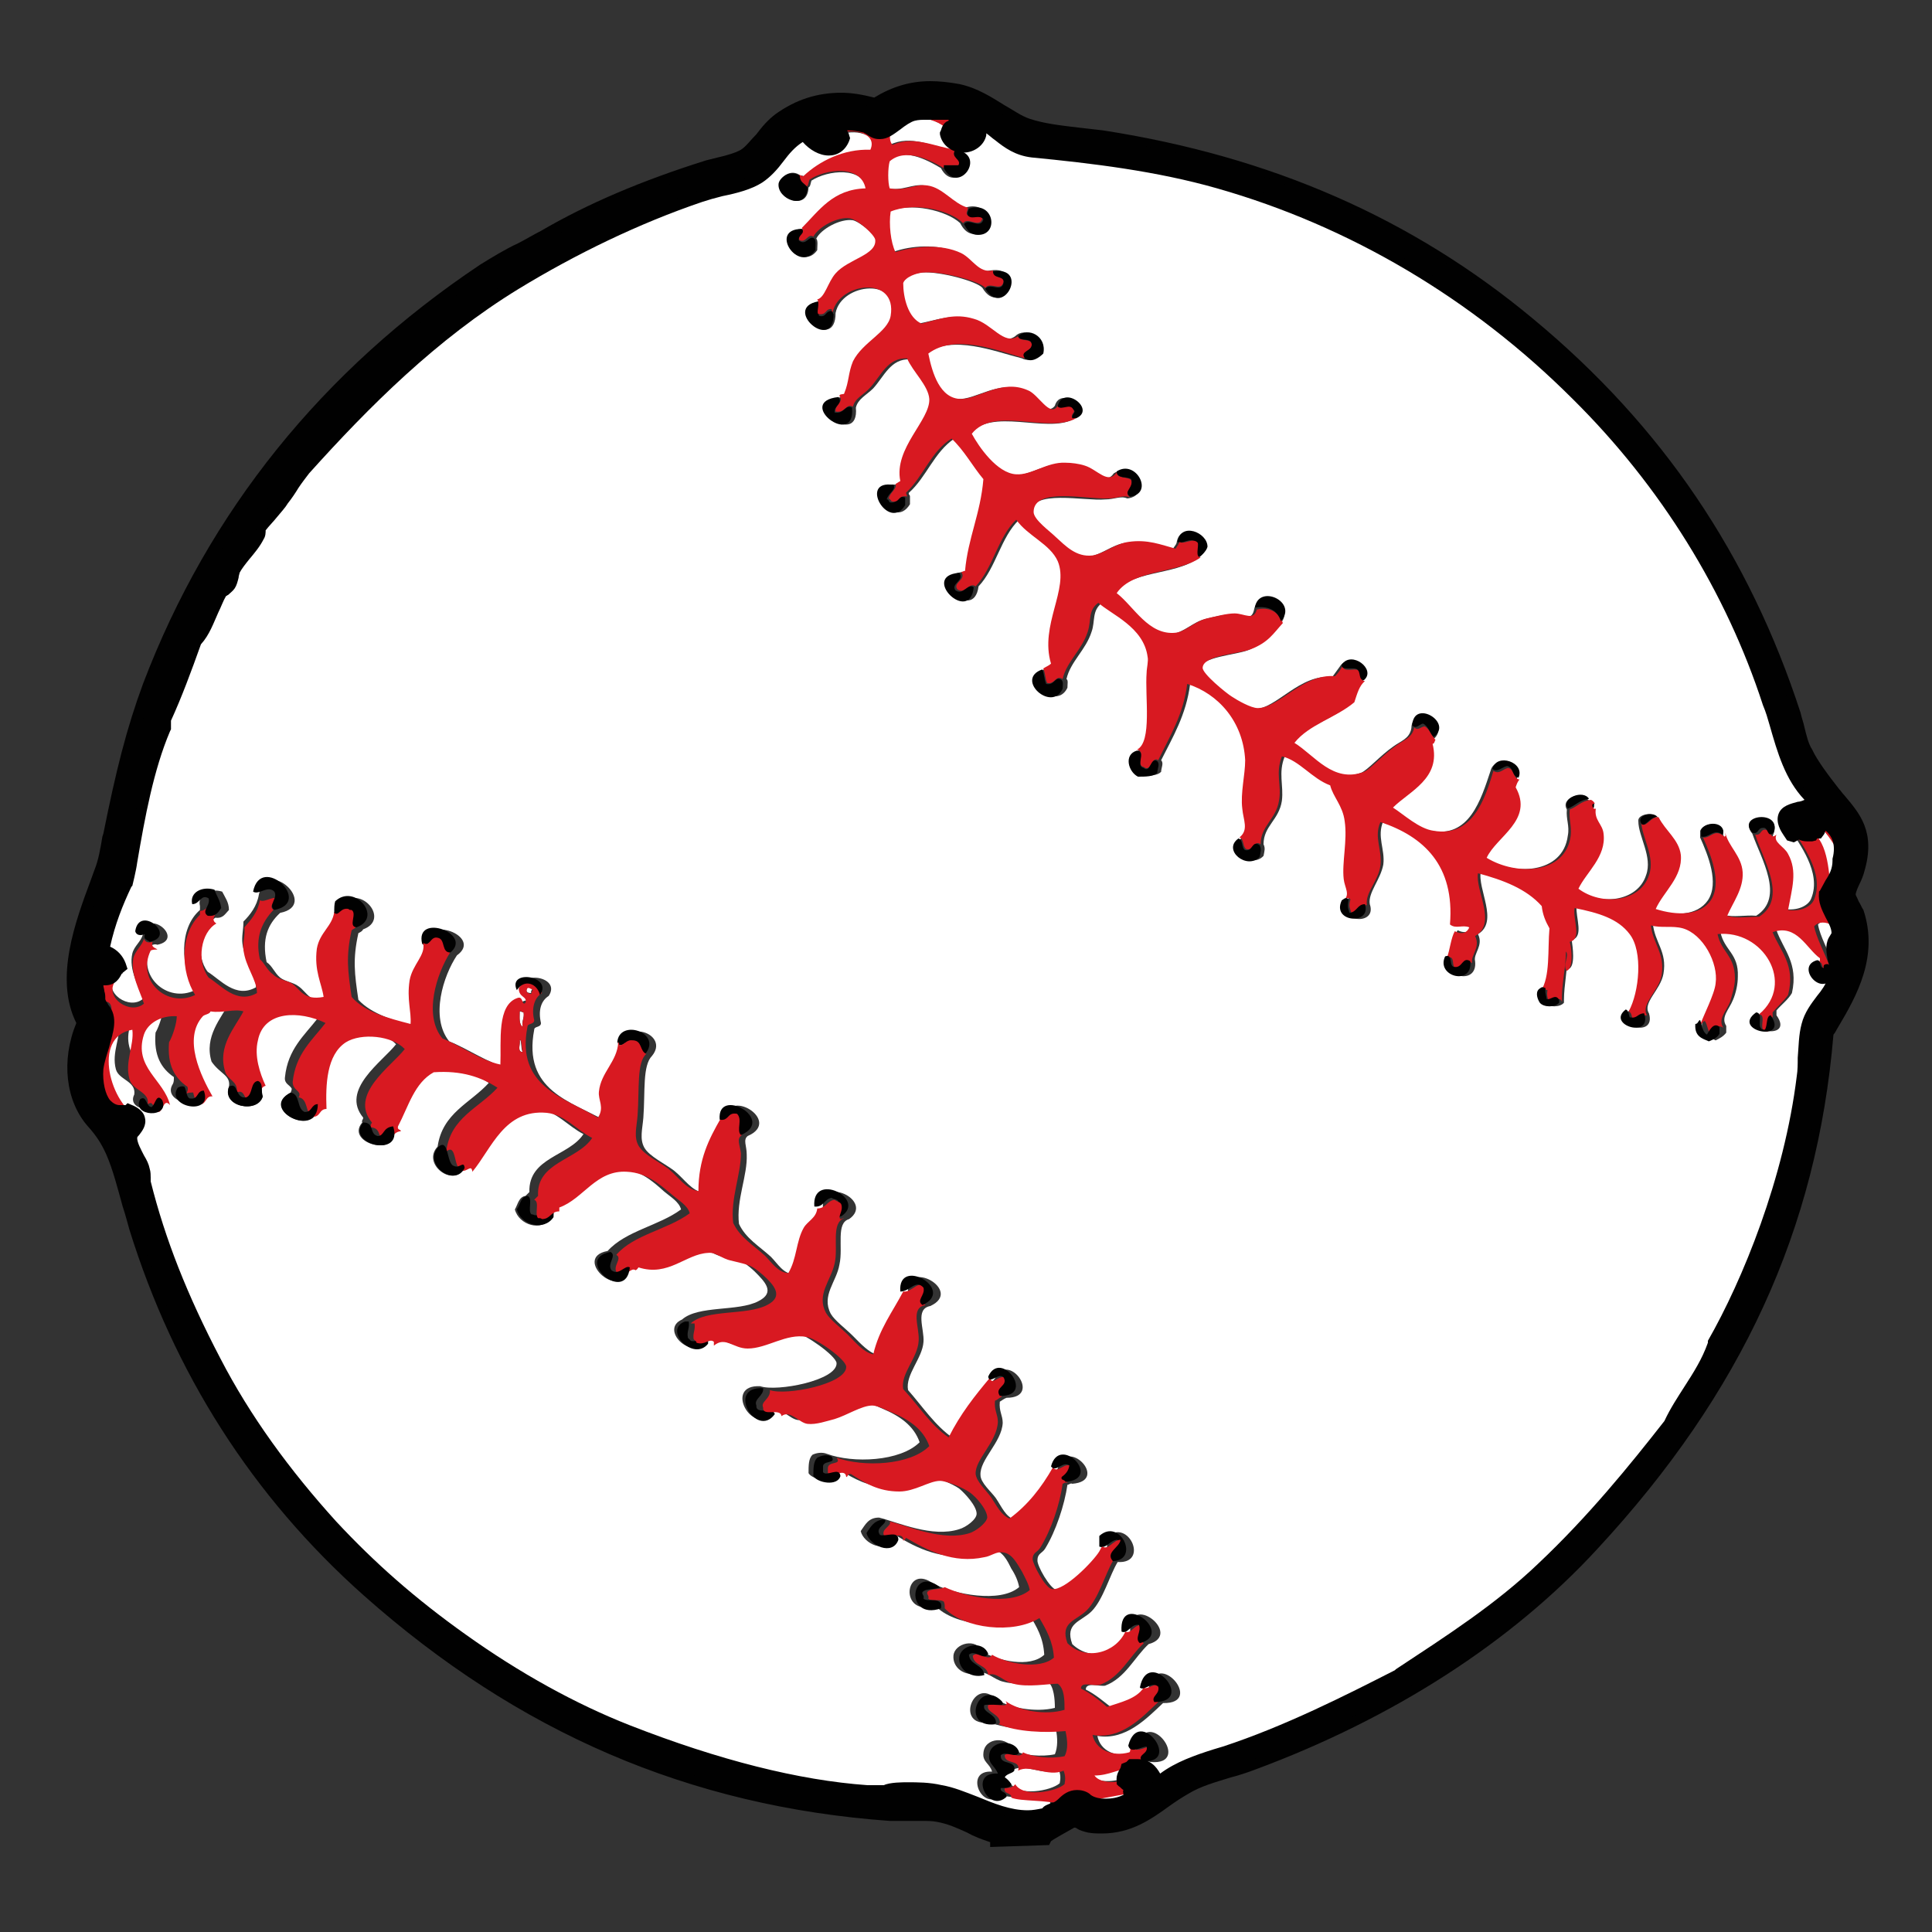 <?xml version="1.0" encoding="utf-8"?>
<!-- Generator: Adobe Illustrator 22.1.0, SVG Export Plug-In . SVG Version: 6.00 Build 0)  -->
<svg version="1.1" id="Layer_1" xmlns="http://www.w3.org/2000/svg" xmlns:xlink="http://www.w3.org/1999/xlink" x="0px" y="0px"
	 viewBox="0 0 200 200" style="enable-background:new 0 0 200 200;" xml:space="preserve">
<rect x="0" y="0" width="200" height="200" fill="#333333" stroke="none"/>
<style type="text/css">
	.st0{fill:#FFFFFF;}
	.st1{fill:#010101;}
	.st2{fill:#D81921;}
</style>
<g>
	<path class="st0" d="M98.6,11.2c0.4,0.1,0.9,0.1,1.2,0.3c-0.1,0.3-0.4,0.4-0.7,0.4c-0.5,0-1.1,0.1-0.9-0.5
		C98.4,11.3,98.6,11.3,98.6,11.2z"/>
	<path class="st0" d="M98.2,13.6c0.3,1.5,2.6,1.4,2.8,0.1c0.2-0.9-0.5-0.9-0.7-1.8c2.9,0.5,3.7,3,6.5,3.3c7.1,0.7,13.4,1.5,19.4,3.3
		c15.3,4.4,27.8,12.6,37.3,22.1c8.6,8.6,15.8,19.4,19.9,32.1c1.2,3.8,1.9,7.5,4.6,10c0,2-4.5,0.7-2.7,3.1c0.9,1.5,3.3,4.5,2.2,7.2
		c-0.3,0.8-1.5,1.3-2.7,1.1c0.4-2.3,1-4,0-5.8c-0.4-0.8-1.6-1.2-1.2-2c0.9-2.4-3.8-1.9-2.2,0c0.9,2.6,3.4,6.6,0.4,8.5
		c-1.1-0.1-2.4,0.2-3.3-0.1c0.7-1.4,1.7-2.7,1.6-4.5c-0.1-1.7-1.5-2.6-1.8-4.1c-0.2-1-1.9-1-2.3-0.1c0,0.2,0,0.5,0,0.7
		c0.8,1.8,2,4.7,0.8,6.5c-1.1,1.6-3.5,1.7-5.7,0.9c0.8-1.8,2.8-3.2,2.6-5.6c-0.2-1.7-1.6-2.5-2.3-3.9c-0.3-0.6-1.9-0.3-1.8,0.4
		c0,1.6,1.5,3.7,0.8,5.6c-0.9,2.8-4.9,3.2-7.3,1.4c0.8-1.7,2.9-3.3,2.6-5.7c-0.1-0.9-1-1.4-0.8-2.6c0-0.2,0.1-0.5-0.1-0.5
		c-0.1-0.2-0.2-0.3-0.4-0.4c-0.6-1-2.9-0.2-2.2,1c-0.1,1,0.3,1.7,0.1,2.7c-0.5,4-5.6,4.2-8.7,2.3c1-2.2,4.9-4,3-7.3
		c0.1-0.3,0.2-0.6,0.4-0.8c0.6-1.6-2.3-2.6-2.7-0.9c-1,3-2.2,7-6.2,6.2c-1.5-0.3-3.1-1.7-4.2-2.4c1.7-1.8,5-3.1,4.1-6.6
		c0.2,0,0.2-0.3,0.3-0.4c2.1-1.6-2.1-4-2.2-1.2c-0.2,1.1-1.1,1.3-1.9,1.9c-1.3,0.9-2.6,2.4-3.3,2.7c-3.2,1.2-5.1-1.7-7.2-3
		c1.5-1.9,4.4-2.6,6.2-4.2c0.3-0.8,0.5-1.7,1.1-2.2c1.3-1.2-1.4-3.1-2.3-1.6c-0.3,0.4-0.5,0.7-0.8,1.1c-3.3-0.4-5.8,3.3-8,3.3
		c-0.7,0-2.1-0.8-2.7-1.2c-0.5-0.3-3.1-2.4-3-3c0.1-1.2,3.8-1.4,5-1.9c1.8-0.7,2.2-1.7,3.3-2.7c1.8-1.9-2.3-3.8-2.7-1.4
		c-0.3,1.2-1.3,0.4-2.3,0.4c-0.8,0-2,0.3-2.8,0.5c-1.2,0.3-2.2,1.4-3.3,1.5c-2.8,0.4-4.3-2.7-6.1-4.1c1.6-2.5,6.3-1.9,8.7-3.7
		c0.4-0.3,0.7-0.6,0.9-1.1c-0.1-1.5-2.8-2.6-3.1-0.5c-0.1,0.3-0.3,0.4-0.4,0.7c-1.5-0.4-2.9-1-4.9-0.7c-1.4,0.2-2.4,1.2-3.7,1.4
		c-1.7,0.2-2.8-1-3.8-1.9c-0.6-0.6-2.3-1.8-2.3-2.6c0-2.5,5.6-1.2,7.7-1.4c1,0,1.6-0.4,2.3-0.1c2.6-0.3,0.6-3.9-1.4-2.6
		c-0.9,1.3-1.9-0.3-3.3-0.7c-0.6-0.2-1.5-0.3-2-0.3c-1.9,0-3.5,1.3-5.1,1.2c-2-0.1-3.9-2.9-4.6-4.2c2.3-2.9,8-0.1,10.8-1.6
		c2.1-0.9-1.3-3.5-1.9-1.4c-0.9,1.2-2.1-1.2-3.1-1.6c-2.7-1.1-5.1,1-6.9,0.9c-2.2,0-3-2.7-3.4-4.7c2.8-2,7.2-0.2,10,0.5
		c0.7,0.4,1.5-0.1,1.9-0.5c0.4-1.7-1.6-2.8-2.6-1.8c-1.5,1.1-2.7-1.3-4.6-1.8c-2-0.5-3.4,0.1-5.4,0.5c-1.4-0.6-1.9-2.7-1.9-4.2
		c0.2-0.6,1.4-1,2.3-1.1c1.8-0.1,5.6,0.9,6.2,1.6c1.9,3.2,4.6-2.4,0.8-1.8c-1.5,0.4-2-1.2-3.3-1.8c-2.1-1-4.9-0.8-6.8-0.1
		c-0.6-1-0.8-2.9-0.5-4.2c2.4-1,6.1-0.1,7.5,1.2c0.3,0.6,0.7,1,1.2,1.1c2.5,0.3,2.1-3.6-0.7-2.7c-1.5-0.4-2.6-2.1-4.2-2.3
		c-1.3-0.2-2.2,0.6-3.9,0.3c-0.2-0.7-0.2-2.1,0-2.8c1.6-1.5,4.1-0.2,5.6,0.7c1.5,2.9,4.7-1.4,1.2-1.9c-2.1-0.3-4.3-1.6-6.5-0.5
		c-0.5-0.5-0.2-1.6,0-2.2C94,11.6,97.4,12.2,98.2,13.6z"/>
	<path class="st0" d="M86.9,14c1.3-0.7,4.2-0.2,3.4,1.6c-2.8-0.1-5.3,1.2-6.9,2.7c-0.3,0-0.3-0.2-0.5-0.1c-1-0.8-2.1,0.1-2.2,0.8
		c-0.2,1.6,2.9,2.9,3,0.4c0.2-0.1,0.2-0.4,0.3-0.7c1.7-1.1,5.3-1.5,5.8,0.9c-3.5,0.1-4.9,2.3-6.6,4.1c-3.5,0-0.3,4.6,1.4,2.2
		c0-0.4,0.1-1-0.1-1.2c0.5-1,2.5-2.1,3.8-1.9c0.8,0.2,2.5,1.7,2.6,2.2c0.2,1.6-2.8,2-4.1,3.5c-0.8,0.9-1.1,2.5-1.9,2.7
		c-3.8,0.7,1.6,5.4,1.6,1.2c0.6-3.1,6.7-3.8,6,0.4c-0.3,1.7-3,2.7-3.9,4.7c-0.6,1.2-0.4,2-0.9,3.3c-0.1,0.2-0.5,0-0.5,0.3
		c-4.7,0.5,1.8,5.4,1.4,1.1c0.2-0.9,1.1-1.3,1.8-2c1.1-1.2,1.8-3.1,3.8-3c0.6,1.4,2.2,2.8,2.3,4.2c0.1,2.2-3.6,5.1-3,8.5
		c-0.2,0.1-0.3,0.2-0.5,0.3c-3.8-0.6-0.6,4.9,1.2,2c0-0.3,0-0.5,0-0.8c0-0.2-0.2-0.2-0.1-0.4c1.8-1.6,2.6-4.2,4.7-5.6
		c1.3,1.2,2.1,2.9,3.3,4.2c-0.2,3.5-1.5,6-1.9,9.5c-0.2,0-0.2,0.2-0.4,0.1c-4.1,0.3,1,5.4,1.5,1.5c1.8-1.9,2.3-5.1,4.2-6.9
		c1.2,1.7,3.5,2.5,4.3,4.3c1.3,2.9-1.8,6.6-0.7,10.6c-0.2,0.2-0.5,0.4-0.8,0.5c-2.8,1,1,4.5,2.2,2c0-0.4,0.1-0.8-0.1-0.9
		c0.4-1.8,2-3,2.6-4.9c0.4-1.1,0-2.2,1.1-3c1.4,1.2,4.8,2.5,5.1,5.6c0.1,0.4-0.1,1.2-0.1,1.6c-0.1,2.5,0.6,7.2-1,8
		c-1.4,0.4-0.9,2.3,0.1,2.7c0.9,0,1.6,0,2-0.4c0-0.4,0.3-0.9,0-1.2c1.2-2.4,2.6-4.7,3-7.9c3.1,0.9,5.8,3.8,6,7.9
		c0.1,1.5-0.5,3.4-0.3,5c0.1,1.2,0.7,2.2-0.3,3c-1.7,1.2,0.9,3.3,2.2,1.9c0.1-0.5,0.2-0.8,0-1.2c0-1.9,1.6-2.5,1.9-4.5
		c0.2-1.6-0.4-2.9,0.3-4.6c1.8,0.3,3.1,2.3,5,3c0.3,1.1,1.3,2,1.5,3.7c0.3,2-0.4,4.2-0.1,6c0.1,0.9,0.7,1.6,0,2.2
		c-1.1,2.3,3.2,2.7,2.4,0.4c-0.2-1.2,1.1-2.5,1.4-4.1c0.2-1.6-0.7-2.9,0-4.5c4.5,1.4,7.7,4.5,7.2,10.6c0.6,0.4,1.3-0.1,2,0.3
		c-0.3,0.7-0.9,0.7-1.5,0.4c-0.5,0.7-0.5,1.9-0.8,2.7c-1,2.1,2.9,3.1,2.6,0.5c-0.2-0.8,0.9-1.6,0.3-2.8c2.2-1.3-0.1-4.7,0.3-6.5
		c2.6,0.7,5.1,1.6,6.6,3.4c0.1,0.9,0.4,1.6,0.8,2.3c-0.3,2.2,0,5-0.9,6.5c-0.3,0.4,0,1,0.1,1.4c0.4,0.5,1.6,0.5,2,0
		c0-0.1,0-0.2,0-0.3c0-1.5,0.4-3.3,0.4-5.2c0.4,0.4-0.3,1.5,0.1,2c0.7-0.3,0.4-2.3,0.3-3c1.3-0.3,0.4-2.3,0.5-3.5
		c2.4,0.5,4.5,1.1,5.7,2.7c1.3,1.8,0.9,6-0.1,8c-2.1,1.6,2.7,3.1,1.9,0.4c-0.7-1.1,1.2-2.4,1.5-4.1c0.4-2.3-0.9-3.2-1.1-5.2
		c1.1,0.3,2.2,0,3.3,0.3c2.1,0.6,3.7,3.6,3.4,5.7c-0.2,1.1-1.3,3.4-1.6,4.3c-0.2,1.2,0.7,1.4,1.4,1.8c0.4-0.2,0.8-0.4,1.1-0.8
		c0-0.2,0-0.5,0-0.7c-0.6-0.9,0.3-1.7,0.7-2.7c0.3-0.7,0.5-1.6,0.5-2.4c0.1-2.4-1.4-2.7-1.8-4.6c4.7-0.6,8.1,5.1,4.3,8.3
		c-2.7,1.9,3.5,3.1,1.5,0.3c0-0.2,0-0.4,0-0.5c0.5-0.6,1.2-1.1,1.6-1.8c0.7-3.1-0.9-4.5-1.6-6.5c2.4-0.9,3.5,1.7,4.9,2.7
		c0,0.2-0.1,0.3-0.1,0.4c-2.2,0.6,0.3,3.7,1.5,1.9c0-0.6,0.1-1.3-0.4-1.5c-0.5-1.3-1.4-2.9-1.6-4.1c1-1.1,3.3,0.3,2.8,1.5
		c-0.6,1.2,0.5,2.3-0.1,4.2c-0.6,1.6-2.2,2.8-2.7,4.6c-0.4,1.6-0.3,3.5-0.5,5.3c-1.2,10.3-5.4,20.9-9.3,27.8
		c-1.1,3.2-3.3,5.3-4.6,8.3c-4.1,5.4-8.4,10.4-13.3,15c-4.5,4.3-9.7,7.6-15,11.1c-5.5,2.8-11.7,5.9-18,8c-2.6,0.9-5.2,1.5-7,3.4
		c-0.6-0.9-0.7-2.2-2.4-2c-0.5-0.5,0.4-0.7,1-0.5c4.4,0.4-0.3-5.9-1.4-1.6c-0.3,0,0,0.6-0.3,0.7c-1.8,0.5-3.5-0.2-3.8-1.8
		c2.9,0.5,5.1-1.8,6.8-3.4c4.4,0.1-0.7-5.8-1.5-1.5c-0.7,1.2-2.3,1.5-3.8,2c-0.9-0.7-1.7-1.4-2.7-1.9c0-0.8,1.4-0.3,2-0.4
		c2.1-0.8,3-2.9,4.5-4.3c3.7-1-2.2-5.6-1.9-1.2c-1,2.2-4,3.1-6,1.2c-0.8-2.2,0.9-2.3,2-3.4c1.2-1.2,1.9-3.8,2.7-5.1
		c3.3,0.2,1.1-4.6-1.1-2.6c0,0.4,0,0.7,0,1.1c-0.1,0.1-0.2,0.4-0.3,0.5c-0.6,1.1-3.6,4.2-4.9,3.9c-0.7-0.1-2.1-2.6-2-3.1
		c0-0.7,0.5-0.7,0.8-1.2c1.1-1.8,2-4.5,2.3-6.6c0.2,0,0.3-0.2,0.5-0.1c3.9-0.3-0.6-5-1.5-1.6c-1.2,2.1-2.6,3.9-4.5,5.3
		c-0.9-0.3-1.3-1.3-1.9-2.2c-0.5-0.7-1.6-1.6-1.6-2.4c-0.1-1.6,2.2-3.4,2.3-5.4c0-0.8-0.4-1.2-0.3-2.2c0.2-0.1,0.4-0.3,0.7-0.4
		c3.8,0,0.1-4.9-1.2-2c-1.6,1.9-3.2,3.9-4.3,6.2c-1.9-1.3-3.2-3.3-4.7-5c-0.3-1.6,1.5-3.3,1.6-5c0.1-1.3-0.9-3.4,0.7-3.7
		c3.5-1.6-2.6-5-2.3-1.4c-1.1,2.1-2.5,3.9-3.1,6.5c-1-0.3-1.8-1.2-2.6-2c-0.8-0.8-1.9-1.6-2.3-2.3c-1-1.9,0.6-3.3,0.9-5.1
		c0.4-1.8-0.4-4.3,1-4.7c2.7-1.9-3.1-4.7-2.7-1c-0.1,1-1,1.3-1.4,2c-0.8,1.5-0.8,3.2-1.6,4.7c-1.1,0-1.7-1.1-2.4-1.8
		c-1.2-1.1-2.6-1.9-3.3-3.4c-0.3-2.5,0.9-5,0.8-7.2c0-0.9-0.4-1.5,0.1-1.9c3.7-1.6-2.4-5.2-2.2-1.6c-1.2,2.1-2.3,4.2-2.3,7.5
		c-1.3-0.2-2-1.4-3.1-2.3c-0.9-0.7-2.6-1.5-3.1-2.4c-0.5-0.9-0.2-1.9-0.1-3.1c0.2-2.7-0.1-5.4,0.9-6.4c1.8-2.2-2.7-3.8-2.8-1.1
		c-0.2,2.1-1.8,3.2-2,5.1c-0.1,0.9,0.6,1.6-0.1,2.7c-3.5-2-8.5-3.1-7.3-9.4c0-0.4,0.7-0.2,0.7-0.7c-0.3-1.3,0-2.3,0.8-2.8
		c1.4-2.1-3.5-2.7-2.4-0.5c0,1,0.9,0.8,0.7,1.5c-0.4,0.4-0.2-0.7-0.8-0.5c-2.2,0.7-1.7,4.5-1.8,6.9c-1.9-0.4-4-1.9-6-2.7
		c-2-2.5-0.6-6.8,0.8-8.9c2.8-2-3.6-4.3-2.8-1c0.4,1.3-1.1,2.2-1.4,3.9c-0.3,1.9,0.2,3.1,0.1,4.5c-2.3-0.6-4.7-1.3-6.1-2.8
		c-0.4-2.7-0.6-4.2,0-6.9c0.2-0.1,0.4-0.2,0.5-0.4c2.8-1-0.2-4.6-2.2-2.7c-0.1,0.3-0.2,0.7-0.1,1.2c-0.2,1.5-1.5,2-1.8,3.8
		c-0.4,2.3,0.5,3.6,0.7,5c-2.1,0.5-2.4-0.8-3.3-1.4c-0.5-0.4-1.4-0.5-1.9-0.9c-0.6-0.5-0.8-1.2-1.4-1.6c-0.5-2.4,0.1-3.9,1.4-5.1
		c4.1-0.8-1.4-5.9-2.2-1.9c-0.2,1.2-0.9,2.1-1.6,2.8c0,0.9-0.2,1.5-0.1,2.3c0.2,1.7,1.4,3.1,1.4,4.5c-2.1,1.2-3.7-0.8-5-1.6
		c-1.3-1.7-0.8-4.6,0.8-5.6c0.8,0.1,1-0.4,1.4-0.8c0-0.8-0.4-1.3-0.7-1.9c-1.3-0.4-2.6,0.3-2.3,1.5c0,0.1,0,0.3,0,0.4
		c-2.2,1.9-2,5.9-0.5,8.3c-2.9,1.4-6.1-1.5-4.6-4.6c0.2-0.1,0.4-0.2,0.7-0.1c2.9-0.6-1.1-3.9-1.5-1.1c-0.2,0.8-0.9,1.2-1.1,2
		c-0.4,1.7,0.7,3.4,1.1,4.7c-1.4,1.2-4.1-0.6-3-2.3c0.7,0,0.7-0.7,1.1-1.1c-0.3-0.9-1-1.3-1.9-1.2c0.6-2.8,1.5-5.2,2.6-7.5
		c1.1-5.6,2-11.4,3.9-16.1c0-0.3,0-0.6,0-0.9c1.2-2.6,2.3-5.3,3.3-8.1c1.3-1.5,1.7-3.4,2.6-5c0.2-0.3,0.6-0.5,0.8-0.8
		c0.3-0.5,0.3-1.2,0.5-1.6c0.6-1.1,1.9-2.3,2.6-3.5c0.1-0.2,0-0.6,0.1-0.8c0.6-0.9,1.6-1.9,2.4-3c0.8-1,1.5-2.4,2.2-3.1
		c6.4-7,13.4-14.1,21.9-19.2c5.7-3.5,12.2-6.7,19.2-9.1c1.8-0.6,4.4-0.9,6-1.9c1.8-1.2,2.6-3.9,5.1-4.6C83.8,14.5,86.1,15.9,86.9,14
		z"/>
	<path class="st1" d="M98.9,15.5c3.4,0.5,0.3,4.8-1.2,1.9c0-0.1,0-0.2,0-0.3c0.5,0,1,0,1.5,0C99.6,16.6,98.3,16.3,98.9,15.5z"/>
	<path class="st1" d="M84.7,31.2c0.4,0.4-0.1,1.3,0.1,1.5c0.8,0.2,0.6-0.6,1.4-0.5c0,0.1,0,0.3,0.1,0.3
		C86.3,36.6,80.9,31.9,84.7,31.2z"/>
	<path class="st1" d="M111.4,43.3c-0.1,0-0.3,0-0.4,0c-0.1-0.5,0.5-0.6,0.1-0.9c-0.3-0.6-1.2,0.1-1.6-0.3c0,0,0-0.1,0-0.1
		C110.1,39.8,113.5,42.4,111.4,43.3z"/>
	<path class="st1" d="M92.5,50.2c0.3,0.5-0.6,0.9-0.7,1.5c0.2,0,0.2,0.2,0.3,0.3c0.9,0.2,0.7-0.8,1.6-0.5c0,0.3,0,0.5,0,0.8
		C92,55.1,88.8,49.6,92.5,50.2z"/>
	<path class="st1" d="M124.1,57.7c-0.6,0-0.1-1-0.3-1.5c-0.5-0.7-1.4,0.2-1.9-0.1c0.3-2.1,3.1-1,3.1,0.5
		C124.9,57,124.5,57.4,124.1,57.7z"/>
	<path class="st1" d="M107.9,69.3c0.2,0.4,0.2,1.1,0.4,1.5c0.9,0.2,0.9-0.9,1.6-0.4c0.2,0.2,0.1,0.6,0.1,0.9
		C108.9,73.8,105,70.3,107.9,69.3z"/>
	<path class="st1" d="M164.9,83.1c0.2,0,0.1,0.3,0.1,0.5C164.7,83.8,164.4,83,164.9,83.1z"/>
	<path class="st2" d="M190.8,88.8c-1-1.1-1.5-2.6-2.7-3.4c0.4-0.4-0.3-1.1,0.4-1.2C190.2,84.8,191.5,86.3,190.8,88.8z"/>
	<path class="st0" d="M188.1,85.4c1.2,0.8,1.8,2.3,2.7,3.4c-0.1,1.5-0.9,2.3-1.4,3.4c-0.1,0-0.1,0-0.1,0.1c-0.1-1.6-0.3-5.4-2-6.4
		c0-0.1,0.1-0.2,0.1-0.3C187.5,85.5,187.7,85.4,188.1,85.4z"/>
	<path class="st1" d="M46.5,98.7c-1,0.1-0.5-1.3-1.2-1.5c-0.9-0.2-0.9,1.1-1.6,0.5C42.9,94.4,49.2,96.7,46.5,98.7z"/>
	<path class="st0" d="M54.6,102.2c0.3-0.1,0.4,0.1,0.5,0.1c0,0.2-0.2,0.3-0.1,0.5C54.5,102.8,54.4,102.6,54.6,102.2z"/>
	<path class="st0" d="M10.3,104.1c-0.1-0.3-0.2-0.5-0.3-0.8c0.1,0,0.2-0.1,0.1-0.3c0.5,0,0.7,0.7,0.4,1.1
		C10.5,104.1,10.4,104.1,10.3,104.1z"/>
	<path class="st0" d="M23.7,112.5c-0.7,2.1,3,2.8,3.5,1c-0.2-0.5,0-1.5-0.5-1.6c-0.6-1.4-1.2-3.1-0.8-4.7c0.7-3,4.3-3.1,7-1.8
		c-1.4,1.8-3.1,3.2-3.4,6.1c-0.1,0.7,0.5,0.8,0.7,1.2c0,0.2-0.1,0.3-0.1,0.4c-3.3,1.8,2.9,4.9,2.8,1.2c0-2.5,0.1-5.6,2-6.9
		c1.6-1.1,4.8-0.7,6.1,0.7c-1.4,1.8-5.8,4.7-3.4,7.6c0,0.2-0.2,0.3-0.1,0.5c-1.9,2.2,4.2,3.8,3.1,0.4c0-0.3-0.4-0.2-0.3-0.5
		c1-2,1.7-4.5,3.7-5.6c3-0.2,5,0.5,6.6,1.6c-1.9,2.1-4.8,3.1-5.3,6.6c-1.7,1.8,1.7,4.3,2.7,2.2c2.1-2.4,3.3-6.5,7.7-6.1
		c1.9,0.2,3.1,1.8,4.7,2.6c-1.5,2.3-5.7,2.4-5.6,6c-0.1,0.1-0.3,0.3-0.4,0.4c-0.7,0.1-0.8,0.9-1.1,1.4c0.4,1.6,2.8,2.4,3.8,0.8
		c0-0.4,0.1-0.8-0.1-1c0-0.1,0-0.3,0-0.4c2.5-0.8,3.8-3.8,7-3.7c2.1,0.1,3.6,1.4,4.7,2.4c0.7,0.6,1.6,1.1,1.8,1.9
		c-2.3,1.7-5.7,2.2-7.6,4.3c-3.8,0.7,1.6,5.5,2,1.6c0.2,0,0.2-0.2,0.3-0.3c3.1,1,4.9-1.4,7.2-1.5c0.9,0,1.5,0.6,2.4,0.8
		c1.9,0.5,2,0.3,3.3,1.5c1.1,1.1,2.2,2.2,0.4,3.1c-2.1,1.1-6.2,0.4-7.9,1.9c-2.3,1,0.9,4.2,2.3,2.3c1.2-1,2.1,0.3,3.5,0.3
		c2,0,4-1.6,6.1-1.2c0.8,0.1,4,2.3,4.1,3.1c0.1,1.8-6.2,3-7.9,2.4c-3.9-0.2-0.7,5.3,1.2,2.7c0.9-0.7,1.8,0.7,2.7,0.8
		c0.9,0.1,2-0.3,2.8-0.5c1.3-0.4,2.9-1.3,3.9-1.4c0.5,0,1.3,0.4,2,0.7c1.9,0.8,3.3,1.8,3.9,3.5c-2,2-6.9,2.2-9.6,1.2
		c-0.5-0.2-1.1-0.1-1.5,0.1c-0.4,0.4-0.4,1.1-0.4,1.9c0.4,0.7,2.6,1.1,2.8,0c0.3,0,0.2-0.4,0.5-0.3c1.4,0.9,2.9,1.7,5,1.8
		c1.6,0,3.1-1.1,4.2-1.1c0.7,0,2.4,0.7,3.1,1.2c0.6,0.5,1.8,1.8,1.8,2.6c0,0.6-1.1,1.4-1.8,1.6c-2.8,0.9-6.3-0.7-8.3-1.2
		c-1.1,0-1.4,0.7-1.9,1.4c0.3,1.3,2.6,2.4,3.3,0.7c0.2,0,0.2-0.2,0.3-0.3c2.2,1.4,5,2.7,8.1,2c0.7-0.2,1.2-0.6,1.9-0.5
		c1.1,0.1,1.6,1.2,2,2c0.4,0.6,0.7,1.3,0.8,1.9c-2,1.7-6.7,0.7-8.8-0.3c-3.1-2.4-3.7,3.5,0.1,2.2c1.9,2.1,7.1,2.6,9.8,1
		c0.7,1.2,1.4,2.3,1.5,4.1c-1.5,1.4-4.8,0.6-6.4-0.3c-0.6-1.5-2.9-0.9-3,0.4c-0.1,1.2,1.1,2.2,2.6,1.8c0.8-0.3,1.6,0.7,2.6,0.9
		c1.5,0.4,3.6,0,4.6,0c0.6,0.5,0.7,1.8,0.7,2.7c-2,0.5-4.7,0-6.1-0.9c-2.3-2.4-4.3,2.9-0.7,2.4c1.9,0.7,4.8,0.9,6.9,0.7
		c0.2,0.9,0.2,1.9-0.1,2.6c-1.4,0.3-3.3,0.1-4.3-0.4c-0.5-1.5-3-1.4-3.1,0.3c-0.1,0.9,0.7,1.1,0.9,1.9c-3-0.2-1,4.3,0.9,2.4
		c1,0.4,3.7,0.2,5.1,0.7c0.1,0.5-0.2,0.6-0.3,0.8c-0.3,0.1-0.6,0.2-0.7,0.5c-4,1.4-7.9-1.7-11.1-2.3c-2.5-0.4-5-0.1-7.3-0.3
		c-8.9-0.6-18-3.5-24.9-6.2c-6.2-2.4-12-5.8-17.2-9.5c-5-3.6-9.4-7.3-13.5-11.8c-4.7-5.1-8.9-10.7-12.2-17.1
		c-3-5.7-5.6-11.7-7.3-18.6c-0.1-0.5,0-0.9-0.1-1.4c-0.2-0.9-1.5-2.5-1.4-3.7c0.1-0.7,1.7-1.5,0.3-2.2c-2.9-1.2-5-8.3-0.7-9.1
		c0.3,1.7-0.8,3.3-0.3,5.1c0.3,1.1,2.1,1.2,1.9,2.6c-0.9,1.8,3.1,2.1,2.3,0.1c-0.6-2.6-3.8-3.9-2.7-7.3c0.4-1.2,1.8-2,3.4-1.9
		c0,0.7-0.4,2-0.8,2.7c-0.2,2.4,0.6,3.7,1.9,4.6c0,0.3,0,0.5-0.1,0.7c-1.3,2,3.7,3,2.7,0.3c-1.1-2-3-5.9-1-8.3
		c0.2-0.2,0.7-0.2,0.8-0.5c1.2,0.2,2.5-0.3,3.4,0c-0.9,1.7-2.7,3.6-1.9,6.2C22.8,111.2,23.9,111.3,23.7,112.5z"/>
	<path class="st0" d="M53.8,104.7c0.2,0,0.2,0.1,0.4,0.1c0.1,0.6-0.2,0.8-0.1,1.5C53.7,106,53.8,105.3,53.8,104.7z"/>
	<path class="st1" d="M66.8,109.1c-0.6-0.3-0.4-1.4-1.4-1.4c-0.7,0-0.7,0.6-1.4,0.5c0-0.1,0-0.3-0.1-0.3
		C64.1,105.4,68.6,106.9,66.8,109.1z"/>
	<path class="st0" d="M53.8,107.7c0.2-0.2,0.1,0.9,0.3,1.2C53.5,108.9,53.9,108,53.8,107.7z"/>
	<path class="st1" d="M87.1,125.9c-0.2,0-0.2,0.2-0.4,0.1c-0.2-0.3,0.3-0.8,0.1-1.5c0-0.4-0.5-0.3-0.7-0.5c-0.8,0.1-0.8,1-1.8,0.9
		C84,121.2,89.8,124.1,87.1,125.9z"/>
	<path class="st1" d="M54.6,123.8c0.6,0.2,0,1.5,0.4,1.9c0.2,0,0.3,0.1,0.4,0.1c0.9,0,0.9-0.8,1.8-0.8c0.2,0.2,0.1,0.6,0.1,1
		c-1,1.5-3.4,0.8-3.8-0.8C53.9,124.6,53.9,123.9,54.6,123.8z"/>
	<path class="st1" d="M70.9,136.8c0.1,0,0.3,0,0.4,0c0.1,0.7-0.2,1-0.1,1.6c0,0.2,0.2,0.2,0.3,0.4c0.8,0.2,1.2-0.5,1.8-0.1
		c0,0.1,0,0.3,0,0.4C71.8,141,68.6,137.7,70.9,136.8z"/>
	<path class="st1" d="M79,143.7c0.1,0.8-1,1.1-0.7,1.8c-0.1,1,1.8,0.1,1.9,0.9C78.3,149,75.1,143.5,79,143.7z"/>
	<path class="st1" d="M114.9,161.6c-0.8-0.9,0.7-1.3,0.8-2.2c-0.8,0-1.2,1-1.9,0.7c0-0.4,0-0.7,0-1.1
		C116,157,118.2,161.8,114.9,161.6z"/>
	<path class="st1" d="M103.7,176.1c0.1,0.2,0.2,0.2,0,0.4c-0.3,0.1-1.1-0.1-1.8,0c-0.3,0.8,1.3,0.9,1.2,1.9c-0.1,0-0.2,0-0.1,0.1
		C99.4,178.9,101.3,173.7,103.7,176.1z"/>
	<path class="st0" d="M104.6,184.6c-0.2-0.3-0.4-0.5-0.7-0.7c0.1-0.4,0.8-0.3,1-0.7c1.2-0.7,3.1,0.7,4.7,0c0.2,0.5,0.2,0.9,0.1,1.4
		C108.8,185.4,105.4,186,104.6,184.6z"/>
	<path class="st0" d="M116.8,183.1c-0.1,0.4-0.5,0.4-0.4,0.9c-0.9,0.5-3,0.6-3.5-0.3c1.6,0,2.5-0.7,3.9-0.8
		C116.8,183,116.8,183.1,116.8,183.1z"/>
	<path class="st0" d="M117.1,185.4c0.3,0.1,0.5,0.3,0.8,0.4c-1.3,1-4.3,1.8-5.8,0.5C113.7,186,115.5,185.8,117.1,185.4z"/>
	<path class="st2" d="M28.3,94.2c-1.2,1.3-1.9,2.8-1.4,5.1c0.5,0.4,0.7,1.1,1.4,1.6c0.5,0.5,1.4,0.6,1.9,0.9
		c0.9,0.6,1.2,1.8,3.3,1.4c-0.2-1.4-1-2.7-0.7-5c0.3-1.7,1.6-2.3,1.8-3.8c0.6,0.4,0.7-0.6,1.5-0.4c0,0.1,0.2,0.1,0.3,0.1
		c0.7,0.4-0.3,1.6,0.5,1.8c-0.1,0.2-0.4,0.3-0.5,0.4c-0.6,2.7-0.4,4.2,0,6.9c1.4,1.6,3.8,2.2,6.1,2.8c0.1-1.3-0.4-2.5-0.1-4.5
		c0.3-1.7,1.7-2.6,1.4-3.9c0.8,0.5,0.7-0.8,1.6-0.5c0.7,0.2,0.3,1.5,1.2,1.5c-1.4,2.2-2.8,6.5-0.8,8.9c2,0.8,4,2.3,6,2.7
		c0.1-2.4-0.4-6.2,1.8-6.9c0.6-0.2,0.4,0.9,0.8,0.5c0.2-0.7-0.7-0.5-0.7-1.5c0.8-1.2,2-0.7,2.4,0.5c-0.8,0.5-1.1,1.6-0.8,2.8
		c0,0.5-0.7,0.3-0.7,0.7c-1.2,6.2,3.8,7.3,7.3,9.4c0.7-1.1,0-1.8,0.1-2.7c0.2-2,1.9-3.1,2-5.1c0.1,0,0.1,0.2,0.1,0.3
		c0.6,0,0.7-0.6,1.4-0.5c1,0,0.7,1.1,1.4,1.4c-1,0.9-0.7,3.6-0.9,6.4c-0.1,1.2-0.4,2.2,0.1,3.1c0.6,1,2.2,1.7,3.1,2.4
		c1.1,0.9,1.8,2.1,3.1,2.3c0-3.3,1.1-5.4,2.3-7.5c1,0.2,0.7-0.8,1.8-0.5c0.6,0.6-0.1,1.7,0.4,2.2c-0.6,0.4-0.2,1-0.1,1.9
		c0,2.2-1.1,4.7-0.8,7.2c0.7,1.5,2.1,2.3,3.3,3.4c0.7,0.7,1.3,1.7,2.4,1.8c0.9-1.5,0.8-3.3,1.6-4.7c0.4-0.7,1.3-1,1.4-2
		c0.9,0,1-0.8,1.8-0.9c0.2,0.2,0.6,0.2,0.7,0.5c0.2,0.7-0.4,1.2-0.1,1.5c0.2,0,0.2-0.1,0.4-0.1c-1.4,0.5-0.6,3-1,4.7
		c-0.4,1.8-1.9,3.2-0.9,5.1c0.4,0.7,1.6,1.6,2.3,2.3c0.8,0.8,1.6,1.8,2.6,2c0.6-2.6,2-4.4,3.1-6.5c1,0.1,1.5-1.3,2.4-0.4
		c0.1,0.8-0.9,1.3-0.1,1.8c-1.6,0.3-0.6,2.3-0.7,3.7c-0.1,1.8-1.9,3.4-1.6,5c1.6,1.7,2.8,3.7,4.7,5c1.2-2.4,2.7-4.3,4.3-6.2
		c0.1,1,1.1-0.5,1.6,0.1c0.5,0.9-1,1-0.4,1.9c-0.3,0.1-0.4,0.3-0.7,0.4c-0.1,1,0.3,1.4,0.3,2.2c-0.1,2.1-2.4,3.9-2.3,5.4
		c0.1,0.8,1.1,1.7,1.6,2.4c0.6,0.9,1,1.8,1.9,2.2c1.9-1.4,3.3-3.2,4.5-5.3c0.5,0.7,1.2-0.6,1.9-0.1c-0.1,0.6-0.5,0.9-0.8,1.2
		c-0.1,0.4,0.4,0.3,0.4,0.5c-0.3-0.1-0.4,0.1-0.5,0.1c-0.3,2.2-1.2,4.8-2.3,6.6c-0.3,0.5-0.8,0.5-0.8,1.2c0,0.5,1.3,3,2,3.1
		c1.3,0.2,4.3-2.9,4.9-3.9c0.1-0.2,0.2-0.4,0.3-0.5c0.7,0.4,1.1-0.7,1.9-0.7c-0.1,0.8-1.6,1.3-0.8,2.2c-0.8,1.4-1.5,3.9-2.7,5.1
		c-1.1,1.1-2.8,1.2-2,3.4c1.9,1.9,5,1,6-1.2c0.6,0.3,0.9-0.8,1.8-0.7c0.3,0.7-0.5,1.4,0.1,1.9c-1.5,1.4-2.4,3.5-4.5,4.3
		c-0.7,0.2-2-0.4-2,0.4c1,0.5,1.9,1.2,2.7,1.9c1.4-0.5,3-0.8,3.8-2c0.4,0.3,1.2-0.7,1.9-0.1c0.2,0.8-0.8,1-0.4,1.6
		c-1.7,1.6-3.8,3.9-6.8,3.4c0.3,1.5,2,2.3,3.8,1.8c0.2-0.1,0-0.6,0.3-0.7c0.2,0.9,1.4,0.1,1.9,0.1c0.2,0.8-1.1,0.8-0.5,1.5
		c-0.5-0.1-1.5,0.1-1,0.5c-0.1,0.1-0.2,0.2-0.4,0.3c0,0,0-0.1,0-0.1c-1.4,0.1-2.4,0.8-3.9,0.8c0.6,0.9,2.7,0.8,3.5,0.3
		c0.4,0.5,0.9,0,1.4,0.3c0.5,0.6-0.8,0.4-0.7,1.1c-1.6,0.4-3.4,0.6-5,1c-1.4-0.9-1.9,0.8-3,1.1c0.1-0.2,0.4-0.3,0.3-0.8
		c-1.4-0.5-4.1-0.3-5.1-0.7c0-0.6-0.8-0.3-0.7-1c0.5,0,0.9-0.1,1.1-0.4c0.8,1.4,4.2,0.8,5.1,0c0.1-0.5,0.1-0.9-0.1-1.4
		c-1.6,0.7-3.5-0.7-4.7,0c0.3-1.2-1.4-0.6-1.4-1.6c0.5-0.5,1.6,0.5,1.9-0.3c1,0.5,2.9,0.7,4.3,0.4c0.4-0.7,0.3-1.7,0.1-2.6
		c-2.1,0.2-5,0.1-6.9-0.7c0-0.1,0.1-0.1,0.1-0.1c0.1-1-1.5-1.1-1.2-1.9c0.7-0.1,1.5,0.1,1.8,0c0.2-0.2,0.1-0.2,0-0.4
		c1.4,1,4.1,1.5,6.1,0.9c0-1,0-2.2-0.7-2.7c-1,0-3.1,0.4-4.6,0c-1-0.2-1.8-1.3-2.6-0.9c-0.1-1.1-1.5-0.9-1.6-2
		c0.6-0.6,1.6,0.7,2-0.1c1.5,0.9,4.9,1.6,6.4,0.3c-0.1-1.7-0.8-2.9-1.5-4.1c-2.7,1.7-7.8,1.1-9.8-1c0-0.3,0-0.5-0.1-0.7
		c-0.4-0.3-1.3,0-1.6-0.3c0.1-0.4-0.2-0.4-0.1-0.7c0.3-0.4,1.3-0.2,1.8-0.5c2.1,1,6.8,2,8.8,0.3c-0.1-0.6-0.5-1.3-0.8-1.9
		c-0.5-0.8-1-1.9-2-2c-0.7-0.1-1.2,0.4-1.9,0.5c-3.2,0.7-5.9-0.7-8.1-2c-0.1,0.1-0.1,0.2-0.3,0.3c0.1-1-1.3-0.3-1.9-0.4
		c-0.6-0.8,0.8-1.1,0.5-1.6c2,0.5,5.5,2.1,8.3,1.2c0.6-0.2,1.7-1,1.8-1.6c0-0.8-1.1-2.1-1.8-2.6c-0.7-0.5-2.4-1.2-3.1-1.2
		c-1.1,0-2.6,1.1-4.2,1.1c-2.2,0-3.6-0.9-5-1.8c-0.4-0.1-0.3,0.3-0.5,0.3c-0.1-1-1.4,0.1-1.9-0.4c0-0.2,0-0.4,0-0.5
		c0-0.8,1.5-0.3,0.9-1.1c2.8,1,7.6,0.8,9.6-1.2c-0.6-1.7-2-2.7-3.9-3.5c-0.7-0.3-1.5-0.7-2-0.7c-1.1,0-2.6,1-3.9,1.4
		c-0.8,0.2-1.9,0.6-2.8,0.5c-0.9-0.1-1.8-1.5-2.7-0.8c-0.1-0.9-2,0.1-1.9-0.9c-0.3-0.6,0.8-0.9,0.7-1.8c1.6,0.6,7.9-0.6,7.9-2.4
		c0-0.8-3.2-3-4.1-3.1c-2.1-0.4-4.1,1.2-6.1,1.2c-1.5,0-2.3-1.3-3.5-0.3c0-0.1,0-0.3,0-0.4c-0.5-0.4-0.9,0.4-1.8,0.1
		c0-0.2-0.2-0.2-0.3-0.4c-0.1-0.6,0.2-0.9,0.1-1.6c-0.1,0-0.3,0-0.4,0c1.6-1.5,5.8-0.8,7.9-1.9c1.8-0.9,0.7-2.1-0.4-3.1
		c-1.3-1.1-1.3-1-3.3-1.5c-1-0.2-1.6-0.9-2.4-0.8c-2.3,0.1-4.1,2.5-7.2,1.5c-0.1,0.1-0.1,0.2-0.3,0.3c-0.5-0.4-1.1,0.9-1.9,0.3
		c-0.6-0.7,0.6-1.5-0.1-1.9c1.8-2.1,5.3-2.6,7.6-4.3c-0.2-0.8-1.1-1.3-1.8-1.9c-1.2-1-2.6-2.3-4.7-2.4c-3.2-0.2-4.5,2.8-7,3.7
		c0,0.1,0,0.3,0,0.4c-0.9,0-0.9,0.8-1.8,0.8c-0.1-0.1-0.2-0.1-0.4-0.1c-0.4-0.4,0.2-1.7-0.4-1.9c0.1-0.1,0.3-0.3,0.4-0.4
		c-0.2-3.5,4.1-3.7,5.6-6c-1.6-0.8-2.8-2.4-4.7-2.6c-4.4-0.4-5.7,3.7-7.7,6.1c-0.1-0.8-0.5,0-1.1-0.1c-0.9-0.3-0.5-2.9-1.6-2
		c0.4-3.5,3.4-4.5,5.3-6.6c-1.7-1.1-3.7-1.8-6.6-1.6c-2,1.1-2.6,3.5-3.7,5.6c-0.1,0.4,0.3,0.3,0.3,0.5c-1,0.1-0.8,1.1-1.6,1
		c-0.9-0.1-0.3-1.3-1.5-1.4c-0.1-0.3,0.1-0.4,0.1-0.5c-2.4-2.9,2-5.8,3.4-7.6c-1.3-1.4-4.5-1.7-6.1-0.7c-2,1.3-2.1,4.4-2,6.9
		c-0.8,0-0.6,0.9-1.5,0.8c-0.7-0.4-0.4-1.9-1.4-2c0.1-0.1,0.1-0.2,0.1-0.4c-0.2-0.4-0.7-0.5-0.7-1.2c0.3-2.9,2-4.3,3.4-6.1
		c-2.7-1.3-6.4-1.3-7,1.8c-0.4,1.6,0.2,3.4,0.8,4.7c-0.8,0.2-0.5,1.4-1.2,1.8c-1.1,0.2-0.8-1.6-1.8-1.1c0.2-1.2-1-1.3-1.2-2.2
		c-0.8-2.6,1-4.5,1.9-6.2c-0.9-0.3-2.2,0.2-3.4,0c-0.1,0.3-0.6,0.3-0.8,0.5c-2.1,2.3-0.2,6.2,1,8.3c-0.8-0.1-0.6,1-1.5,0.8
		c-0.3-0.3-0.4-0.8-0.5-1.2c-0.3,0-0.5,0-0.7,0.1c0.1-0.2,0.2-0.4,0.1-0.7c-1.3-0.9-2.1-2.2-1.9-4.6c0.4-0.7,0.8-2,0.8-2.7
		c-1.6-0.1-3,0.7-3.4,1.9c-1.1,3.4,2.1,4.7,2.7,7.3c-0.6-0.7-0.7,0.4-1.1,0.7c-0.7,0-0.5-1.3-1.2-0.8c0.2-1.3-1.6-1.4-1.9-2.6
		c-0.5-1.8,0.5-3.5,0.3-5.1c-4.3,0.7-2.2,7.9,0.7,9.1c-0.3,0.3-0.1,1.2-0.7,1.2c-0.2-0.3-0.2-0.9-0.4-1.2c-2,0-2.9-2.3-2.7-4.7
		c0.2-2.4,2-4.7,0.5-6.1c0,0,0-0.1,0-0.1c0.1,0,0.2,0,0.3,0c0.3-0.3,0.1-1.1-0.4-1.1c0,0.2,0,0.2-0.1,0.3c-0.1-0.8-0.6-2.2,0-2.8
		c0.4-0.3,0.5,0.4,1,0.4c-1.1,1.7,1.6,3.5,3,2.3c-0.4-1.3-1.4-3-1.1-4.7c0.2-0.8,0.9-1.3,1.1-2c0.2,0.4,0.5,0.4,0.9,0.3
		c-0.2,0.6,0.3,0.6,0.5,0.8c-0.3,0-0.5,0-0.7,0.1c-1.5,3.1,1.7,6,4.6,4.6c-1.5-2.4-1.6-6.3,0.5-8.3c0-0.1,0-0.3,0-0.4
		c0.8,0,0.9-1,1.8-0.5c0.2,0.7-0.9,1.3-0.1,1.8c-1.6,0.9-2.1,3.9-0.8,5.6c1.3,0.8,2.9,2.8,5,1.6c0-1.4-1.2-2.7-1.4-4.5
		c-0.1-0.8,0.2-1.4,0.1-2.3c0.7-0.8,1.4-1.6,1.6-2.8c0.6,0.3,1.5-0.7,2.2,0C28.7,93,27.7,93.7,28.3,94.2z M55,102.9
		c0-0.3,0.2-0.3,0.1-0.5c-0.2,0-0.3-0.2-0.5-0.1C54.4,102.6,54.5,102.8,55,102.9z M54.1,106.3c-0.1-0.6,0.2-0.9,0.1-1.5
		c-0.2,0-0.2-0.2-0.4-0.1C53.8,105.3,53.7,106,54.1,106.3z M54.1,108.9c-0.1-0.3-0.1-1.5-0.3-1.2C53.9,108,53.5,108.9,54.1,108.9z"
		/>
	<path class="st2" d="M98.6,11.2c0,0.2-0.2,0.1-0.4,0.1c-0.2,0.6,0.4,0.6,0.9,0.5c-0.4,0.8,1,0.7,0.7,1.8c-0.7,0.7-1.4-1.1-1.6,0
		c-0.9-1.4-4.3-2-5.8-0.8c-0.2,0.6-0.5,1.7,0,2.2c2.2-1,4.4,0.2,6.5,0.5c-0.6,0.8,0.7,1,0.3,1.6c-0.5,0-1,0-1.5,0c0,0.1,0,0.2,0,0.3
		c-1.5-0.9-4-2.1-5.6-0.7c-0.2,0.7-0.2,2.2,0,2.8c1.7,0.3,2.6-0.5,3.9-0.3c1.6,0.2,2.7,1.9,4.2,2.3c0,0.3-0.3,0.6,0,0.8
		c0.4,0.3,1.1-0.2,1.5,0.3c-0.3,1.1-1.5-0.2-2,0.5c-1.4-1.4-5.1-2.2-7.5-1.2c-0.2,1.3,0,3.2,0.5,4.2c1.9-0.6,4.7-0.9,6.8,0.1
		c1.2,0.6,1.8,2.1,3.3,1.8c-0.1,0.8,1.1,0.3,1.1,1.1c-0.2,1.2-1.4,0-1.9,0.7c-0.6-0.7-4.4-1.7-6.2-1.6c-0.9,0-2.1,0.5-2.3,1.1
		c0,1.5,0.5,3.6,1.9,4.2c2-0.5,3.4-1.1,5.4-0.5c1.9,0.5,3.1,2.8,4.6,1.8c0.1,0.6,1.3,0.2,1.4,0.8c0.1,0.8-1.2,0.7-0.7,1.5
		c-2.8-0.8-7.2-2.6-10-0.5c0.4,2,1.2,4.7,3.4,4.7c1.8,0,4.2-2.1,6.9-0.9c1.1,0.4,2.3,2.9,3.1,1.6c0,0,0,0.1,0,0.1
		c0.4,0.4,1.3-0.4,1.6,0.3c0.3,0.3-0.3,0.4-0.1,0.9c0.1,0,0.3,0,0.4,0c-2.9,1.6-8.5-1.3-10.8,1.6c0.7,1.3,2.6,4.1,4.6,4.2
		c1.6,0.1,3.2-1.3,5.1-1.2c0.6,0,1.4,0.1,2,0.3c1.3,0.4,2.4,2,3.3,0.7c0.1,0.7,1.1,0.4,1.5,0.8c0.3,0.9-0.9,1.2-0.1,1.8
		c-0.7-0.3-1.3,0.1-2.3,0.1c-2.2,0.1-7.7-1.2-7.7,1.4c0,0.8,1.7,2,2.3,2.6c1,0.9,2.1,2.1,3.8,1.9c1.2-0.2,2.3-1.2,3.7-1.4
		c2-0.3,3.4,0.3,4.9,0.7c0.1-0.2,0.3-0.4,0.4-0.7c0.5,0.3,1.4-0.5,1.9,0.1c0.1,0.4-0.3,1.5,0.3,1.5c-2.4,1.7-7,1.2-8.7,3.7
		c1.8,1.4,3.3,4.4,6.1,4.1c1-0.1,2-1.2,3.3-1.5c0.9-0.2,2-0.5,2.8-0.5c1,0,2,0.8,2.3-0.4c1.2-0.3,2.3,0.2,2.7,1.4
		c-1,1.1-1.5,2-3.3,2.7c-1.2,0.5-4.9,0.6-5,1.9c-0.1,0.6,2.5,2.7,3,3c0.6,0.4,2,1.2,2.7,1.2c2.2,0,4.7-3.6,8-3.3
		c0.3-0.3,0.6-0.7,0.8-1.1c0,0.8,1.3,0.2,1.6,0.5c0.4,0.2,0.1,1.1,0.7,1.1c-0.6,0.5-0.8,1.3-1.1,2.2c-1.9,1.6-4.7,2.3-6.2,4.2
		c2.1,1.3,4,4.2,7.2,3c0.7-0.3,2-1.8,3.3-2.7c0.8-0.6,1.7-0.8,1.9-1.9c0.4,0.4,0.7-0.1,1.1-0.1c0.5,0.3,0.7,0.9,1.1,1.4
		c-0.1,0.1-0.1,0.4-0.3,0.4c0.9,3.6-2.4,4.9-4.1,6.6c1.1,0.7,2.7,2.2,4.2,2.4c4,0.7,5.3-3.2,6.2-6.2c0.6,0.4,1-0.2,1.5-0.3
		c0.7,0.1,0.5,1.1,1.2,1.2c-0.2,0.2-0.3,0.5-0.4,0.8c1.9,3.4-2,5.1-3,7.3c3.1,1.9,8.2,1.7,8.7-2.3c0.1-1-0.2-1.7-0.1-2.7
		c0.8-0.3,1.2-0.9,2.2-1c0.2,0.1,0.3,0.2,0.4,0.4c-0.5-0.1-0.2,0.7,0.1,0.5c-0.2,1.2,0.7,1.6,0.8,2.6c0.3,2.4-1.8,4-2.6,5.7
		c2.4,1.8,6.4,1.4,7.3-1.4c0.7-1.9-0.8-4-0.8-5.6c0.3,1.1,1-0.6,1.8-0.4c0.7,1.4,2.1,2.3,2.3,3.9c0.2,2.3-1.8,3.8-2.6,5.6
		c2.2,0.7,4.6,0.7,5.7-0.9c1.2-1.8,0-4.7-0.8-6.5c0.8,0.1,1.2-1,2.2-0.1c0.2,0,0.1-0.2,0.1-0.4c0.3,1.4,1.7,2.4,1.8,4.1
		c0.1,1.7-1,3.1-1.6,4.5c0.8,0.3,2.2,0.1,3.3,0.1c3-1.9,0.4-5.9-0.4-8.5c0.7,0.1,0.5-0.6,1.1-0.5c0.6,0,0.4,1.1,1.1,0.5
		c-0.4,0.8,0.8,1.2,1.2,2c1,1.8,0.4,3.6,0,5.8c1.2,0.2,2.4-0.3,2.7-1.1c1.1-2.7-1.3-5.7-2.2-7.2c0.3-0.1,0.3-0.6,0.5-0.8
		c0.5,0.2,0.6,0.9,1.5,0.7c0,0.1-0.1,0.1-0.1,0.3c1.8,1,1.9,4.7,2,6.4c0-0.1,0-0.1,0.1-0.1c-0.2,1.6,2,3.1,1.1,5c0,0-0.1,0-0.1,0
		c0.4-1.2-1.9-2.6-2.8-1.5c0.2,1.1,1.1,2.8,1.6,4.1c-0.3,0-0.4,0.1-0.4,0.4c-0.5,0-0.2-0.8-0.7-0.8c0.1-0.1,0.1-0.2,0.1-0.4
		c-1.4-1-2.4-3.6-4.9-2.7c0.8,2,2.4,3.4,1.6,6.5c-0.5,0.7-1.1,1.2-1.6,1.8c0,0.2,0,0.4,0,0.5c-0.5,0.2-0.3,1-0.5,1.5
		c-1.2,0,0-1.7-0.9-1.8c3.8-3.2,0.4-8.8-4.3-8.3c0.4,1.9,1.8,2.2,1.8,4.6c0,0.8-0.3,1.7-0.5,2.4c-0.4,1-1.3,1.8-0.7,2.7
		c-0.7-0.5-1,0.4-1.2,0.8c-0.4-0.3-0.4-1-0.7-1.5c-0.3,0-0.3,0.4-0.5,0.4c0.3-0.9,1.5-3.2,1.6-4.3c0.3-2.1-1.3-5.1-3.4-5.7
		c-1.1-0.3-2.2,0-3.3-0.3c0.2,1.9,1.5,2.9,1.1,5.2c-0.3,1.6-2.2,3-1.5,4.1c-0.7,0-0.7,0.6-1.5,0.4c-0.1-0.3-0.1-0.7-0.4-0.8
		c1.1-2,1.5-6.2,0.1-8c-1.2-1.6-3.2-2.2-5.7-2.7c-0.2,1.2,0.8,3.2-0.5,3.5c0.2,0.7,0.4,2.7-0.3,3c-0.5-0.5,0.3-1.6-0.1-2
		c0,1.8-0.5,3.6-0.4,5.2c-0.3-0.7-0.9,0.2-1.4-0.1c-0.1-0.3-0.2-0.6-0.1-1.1c-0.4-0.1-0.4-0.1-0.7,0.1c1-1.5,0.7-4.3,0.9-6.5
		c-0.4-0.7-0.7-1.4-0.8-2.3c-1.6-1.8-4-2.7-6.6-3.4c-0.3,1.8,2,5.2-0.3,6.5c0.6,1.2-0.5,2-0.3,2.8c-0.7-0.5-0.8,0.7-1.6,0.5
		c-0.7,0,0-1.3-1-1.1c0.3-0.8,0.4-2,0.8-2.7c0.6,0.3,1.2,0.3,1.5-0.4c-0.7-0.3-1.4,0.2-2-0.3c0.5-6.1-2.7-9.1-7.2-10.6
		c-0.7,1.6,0.2,2.8,0,4.5c-0.2,1.6-1.6,2.8-1.4,4.1c-0.8,0-0.8,0.8-1.6,0.8c-0.2-0.6-0.3-0.7-0.1-1.4c-0.3-0.3-0.4,0-0.7,0.1
		c0.7-0.6,0.1-1.3,0-2.2c-0.2-1.7,0.4-4,0.1-6c-0.2-1.6-1.2-2.5-1.5-3.7c-1.9-0.7-3.2-2.6-5-3c-0.7,1.8,0,3-0.3,4.6
		c-0.3,1.9-1.9,2.6-1.9,4.5c-0.7-0.5-0.6,0.7-1.5,0.5c-0.4-0.3-0.2-1.1-0.7-1.2c1-0.8,0.4-1.8,0.3-3c-0.2-1.6,0.3-3.5,0.3-5
		c-0.2-4-2.8-6.9-6-7.9c-0.4,3.2-1.8,5.4-3,7.9c-0.7-0.5-0.7,1.3-1.5,0.7c-0.9-0.2,0.3-1.6-0.7-1.8c1.6-0.8,0.8-5.5,1-8
		c0-0.4,0.2-1.2,0.1-1.6c-0.4-3.1-3.8-4.4-5.1-5.6c-1.1,0.8-0.7,1.8-1.1,3c-0.6,1.9-2.2,3.1-2.6,4.9c-0.7-0.5-0.8,0.6-1.6,0.4
		c-0.2-0.4-0.2-1.1-0.4-1.5c0.3-0.2,0.6-0.3,0.8-0.5c-1.2-4,1.9-7.7,0.7-10.6c-0.8-1.8-3.1-2.6-4.3-4.3c-1.9,1.8-2.4,5-4.2,6.9
		c-0.7-0.5-1.1,0.9-1.9,0.3c-0.5-0.7,1-1,0.4-1.8c0.2,0,0.2-0.1,0.4-0.1c0.3-3.4,1.6-5.9,1.9-9.5c-1.1-1.3-2-3-3.3-4.2
		c-2.1,1.3-2.9,3.9-4.7,5.6c0,0.2,0.1,0.2,0.1,0.4c-1-0.2-0.7,0.7-1.6,0.5c-0.1-0.1-0.1-0.2-0.3-0.3c0.1-0.6,0.9-1,0.7-1.5
		c0.2-0.1,0.3-0.2,0.5-0.3c-0.7-3.4,3.1-6.3,3-8.5c-0.1-1.4-1.7-2.8-2.3-4.2c-2-0.1-2.7,1.8-3.8,3c-0.7,0.8-1.6,1.1-1.8,2
		c-0.7-0.4-0.8,0.7-1.8,0.5c-0.1-0.7,0.9-1,0.4-1.6c0-0.3,0.5-0.1,0.5-0.3c0.5-1.2,0.4-2.1,0.9-3.3c1-2,3.6-3,3.9-4.7
		c0.7-4.2-5.3-3.5-6-0.4c-0.1,0-0.1-0.2-0.1-0.3c-0.7-0.1-0.5,0.7-1.4,0.5c-0.2-0.2,0.2-1.1-0.1-1.5c0.8-0.2,1.1-1.8,1.9-2.7
		c1.3-1.5,4.3-1.9,4.1-3.5c-0.1-0.5-1.7-2-2.6-2.2c-1.3-0.2-3.3,0.9-3.8,1.9c-0.6-0.4-0.8,0.8-1.5,0.3c-0.1-0.6,0.7-0.7,0.3-1.2
		c1.8-1.8,3.2-4,6.6-4.1c-0.5-2.5-4.2-2-5.8-0.9c-0.1,0.2-0.1,0.6-0.3,0.7c-0.3-0.4-0.8-0.5-0.8-1.2c0.2,0,0.3,0.2,0.5,0.1
		c1.6-1.5,4.1-2.8,6.9-2.7c0.8-1.8-2.1-2.3-3.4-1.6c-0.1-0.6-1.4,0-1.8-0.4c0.6-1.2,2.3-1.6,4.3-1.1c0.7,0.2,1,0.7,1.5,0.7
		c0.9-0.1,2.1-1.6,3.4-1.9C95.9,10.9,96.8,11.3,98.6,11.2z"/>
	<path class="st1" d="M181.4,86.2c-1.7-1.9,3.1-2.4,2.2,0c-0.7,0.6-0.5-0.6-1.1-0.5C181.9,85.7,182.1,86.4,181.4,86.2z"/>
	<path class="st1" d="M154.5,79.6c0.4-1.7,3.4-0.7,2.7,0.9c-0.7-0.1-0.5-1.1-1.2-1.2C155.5,79.4,155,80,154.5,79.6z"/>
	<path class="st1" d="M115.6,48.8c2-1.3,3.9,2.3,1.4,2.6c-0.8-0.5,0.4-0.9,0.1-1.8C116.7,49.3,115.6,49.6,115.6,48.8z"/>
	<path class="st1" d="M102.8,28.1c3.8-0.6,1.1,4.9-0.8,1.8c0.5-0.7,1.7,0.5,1.9-0.7C103.9,28.5,102.8,28.9,102.8,28.1z"/>
	<path class="st1" d="M88.2,42.2c0.4,4.3-6-0.6-1.4-1.1c0.5,0.7-0.5,0.9-0.4,1.6C87.4,42.9,87.5,41.8,88.2,42.2z"/>
	<path class="st1" d="M170.2,104.9c0.9,2.7-4,1.2-1.9-0.4c0.3,0.1,0.3,0.5,0.4,0.8C169.5,105.5,169.5,104.9,170.2,104.9z"/>
	<path class="st1" d="M183.3,105.1c2,2.9-4.2,1.6-1.5-0.3c0.9,0.1-0.2,1.8,0.9,1.8C183,106.1,182.8,105.2,183.3,105.1z"/>
	<path class="st1" d="M116.1,168.9c-0.3-4.3,5.6,0.2,1.9,1.2c-0.6-0.5,0.2-1.2-0.1-1.9C117,168.1,116.8,169.2,116.1,168.9z"/>
	<path class="st1" d="M48.1,120.9c-1,2.1-4.4-0.4-2.7-2.2c1.1-0.9,0.8,1.8,1.6,2C47.6,121,48,120.1,48.1,120.9z"/>
	<path class="st1" d="M93,159.4c-0.6,1.7-3,0.6-3.3-0.7c0.4-0.6,0.8-1.4,1.9-1.4c0.3,0.5-1.1,0.8-0.5,1.6
		C91.7,159.1,93,158.4,93,159.4z"/>
	<path class="st1" d="M102.5,191.2v-0.5c-0.9-0.3-1.7-0.6-2.4-1c-1.1-0.5-2-0.9-3.1-1.1c-0.5-0.1-1-0.1-1.7-0.1c-0.3,0-0.7,0-1,0
		c-0.4,0-0.7,0-1.1,0c-0.4,0-0.7,0-1.1,0c-20.8-1.5-38.5-9.2-54.4-23.3c-11.6-10.3-19.7-23.1-24.3-37.9c-0.2-0.7-0.4-1.5-0.7-2.4
		c-0.5-1.8-1-3.8-1.7-5.4c-0.5-1.1-1-1.9-1.9-2.9c-2.3-2.6-2.8-6.8-1.2-10.7c-2.3-4.6-0.1-10.5,1.5-14.8l0.4-1.1
		c0.4-1,0.6-2.2,0.8-3.4l0.1-0.3c1.3-6.5,2.4-10.9,4.1-15.5c6.8-17.9,18.6-32.5,34.9-43.4c1.3-0.8,2.6-1.6,3.9-2.2
		c0.8-0.4,1.6-0.9,2.4-1.3c4.8-2.8,10.4-5.2,17.1-7.3c0.4-0.1,0.8-0.2,1.2-0.3c0.9-0.2,1.9-0.5,2.4-0.8c0.5-0.3,1-1,1.6-1.6
		c0.6-0.8,1.2-1.5,2-2.1c2.1-1.5,4.3-2.2,6.8-2.2c1.1,0,2.2,0.2,3.4,0.5c1.8-1.1,3.7-1.7,5.8-1.7c0.9,0,1.9,0.1,3,0.3
		c1.9,0.4,3.4,1.4,4.7,2.2c0.9,0.5,1.7,1.1,2.6,1.4c1.5,0.5,3.3,0.7,5,0.9c0.9,0.1,1.8,0.2,2.6,0.3c17.4,2.7,32,9.1,44.5,19.5
		c13.4,11.1,22.4,24.5,27.7,40.8c0.1,0.5,0.3,1,0.4,1.5c0.2,0.8,0.4,1.7,0.8,2.3c0.5,1.1,1.7,2.7,2.8,4.1c0.2,0.2,0.3,0.4,0.5,0.6
		c1.6,1.9,3.3,3.8,2.1,7.9c-0.1,0.4-0.3,0.9-0.5,1.3c-0.2,0.4-0.4,0.9-0.4,1.1c0,0.1,0.2,0.4,0.3,0.7c0.2,0.3,0.3,0.6,0.5,0.9
		c1.6,4.8-0.7,8.9-2.6,12.1c-0.2,0.3-0.3,0.6-0.5,0.8c-1.7,20.2-9.5,37.1-24.4,53.2c-8.9,9.7-21.2,17.6-35.5,22.9
		c-0.8,0.3-1.7,0.6-2.5,0.8c-1.6,0.5-3.1,0.9-4.4,1.7c-0.7,0.4-1.3,0.8-2,1.3c-1.8,1.3-3.9,2.8-6.9,2.8c-0.5,0-1,0-1.5-0.1
		c-0.4-0.1-0.8-0.2-1.1-0.4c-0.1-0.1-0.2-0.1-0.3-0.1c-0.7,0.4-2,1.1-2.4,1.4l-0.2,0.4L102.5,191.2z M93.9,184.5
		c1.1,0,2.3,0,3.6,0.3c1.2,0.2,2.4,0.7,3.7,1.2c1.7,0.7,3.4,1.4,5.2,1.4c0.5,0,1-0.1,1.5-0.2c0.2-0.3,0.6-0.4,0.8-0.5l0.2-0.1l0.1,0
		c0.1,0,0.4-0.2,0.6-0.4c0.4-0.4,1-0.9,1.9-0.9c0.4,0,0.9,0.1,1.3,0.4l0.1,0.1c0.4,0.3,1,0.4,1.5,0.4c0.7,0,1.3-0.1,1.9-0.4l0,0
		c0-0.2-0.1-0.4,0-0.5c-0.2-0.1-0.3-0.3-0.5-0.4l-0.2-0.2l0-0.3c-0.1-0.7,0.3-1.2,0.4-1.4l0.1-0.4l0.5-0.2l0.3-0.3l0.4,0
		c0.2,0,0.3,0,0.4,0c1.4,0,2,0.8,2.4,1.5c1.6-1.2,3.6-1.9,5.5-2.5c0.3-0.1,0.7-0.2,1-0.3c6.4-2.1,12.7-5.3,17.8-7.9l0.1-0.1
		c5.3-3.5,10.3-6.7,14.7-10.9c5.2-4.9,9.5-10.2,13.1-14.8c0.6-1.3,1.4-2.5,2.1-3.6c0.9-1.4,1.8-2.8,2.4-4.5l0-0.1l0-0.1
		c3.6-6.3,7.9-16.8,9.2-27.4c0.1-0.6,0.1-1.3,0.1-1.9c0.1-1.2,0.1-2.4,0.4-3.5c0.3-1.2,1-2.1,1.6-2.9c0.5-0.6,0.9-1.2,1.1-1.8
		c0.3-0.8,0.2-1.3,0-1.9c-0.1-0.7-0.3-1.5,0.1-2.3l0.3-0.5c0-0.4-0.2-0.9-0.6-1.6c-0.4-0.8-0.8-1.6-0.7-2.6l0-0.1l0.1-0.1
		c0.2-0.4,0.4-0.7,0.6-1.1c0.4-0.6,0.7-1.2,0.7-2l0-0.1l0-0.1c0.4-1.5-0.1-2.4-0.7-2.9c-0.1,0.1-0.1,0.3-0.2,0.4l-0.3,0.4l-0.4,0
		l-0.1,0.2l-0.4,0.1c-0.2,0-0.3,0-0.5,0c-0.4,0-0.7-0.1-0.9-0.2c-0.1,0.1-0.3,0.2-0.5,0.3L185,87l-0.4-0.6c-0.2-0.3-0.8-1.2-0.5-2.1
		c0.3-0.9,1.3-1.1,2-1.3c0.2,0,0.5-0.1,0.7-0.2c-2-2.1-2.8-4.9-3.6-7.7c-0.2-0.7-0.4-1.4-0.7-2.1c-3.8-11.7-10.6-22.7-19.7-31.7
		c-10.4-10.4-23.1-17.9-36.8-21.8c-6.3-1.8-13-2.6-19.2-3.2c-1.7-0.2-2.8-1-3.8-1.8c-0.3-0.2-0.6-0.5-0.9-0.7c0,0.1,0,0.1,0,0.2
		c-0.2,1-1.2,1.8-2.4,1.8c-1.2,0-2.2-0.8-2.4-1.9l0-0.2l0.1-0.2c0.2-0.7,0.5-0.9,0.8-1c0,0,0-0.1,0-0.1c-0.1,0-0.2,0-0.4,0
		c-0.4,0-0.8,0-1.1,0c-0.3,0-0.6,0-0.8,0c-0.5,0-0.8,0-1.2,0.1c-0.4,0.1-1,0.5-1.5,0.9c-0.7,0.5-1.3,1-2.1,1l-0.1,0
		c-0.6,0-1-0.3-1.3-0.5c-0.2-0.1-0.3-0.2-0.4-0.2c-0.5-0.1-1-0.2-1.4-0.2c-0.1,0-0.1,0-0.2,0c0.1,0.2,0.2,0.4,0.2,0.5l0.1,0.3
		l-0.1,0.3c-0.4,1-1.2,1.5-2.1,1.5c-1,0-2-0.6-2.7-1.4c-0.8,0.5-1.4,1.2-2,2c-0.6,0.8-1.3,1.6-2.2,2.2c-1.1,0.7-2.6,1.1-4.1,1.4
		c-0.8,0.2-1.5,0.4-2.1,0.6c-6.5,2.2-13.1,5.4-19,9c-8.5,5.2-15.5,12.2-21.7,19.1c-0.3,0.4-0.7,0.9-1.1,1.5
		c-0.3,0.5-0.7,1.1-1.1,1.6c-0.3,0.5-0.7,0.9-1.1,1.4c-0.4,0.5-0.9,1-1.2,1.4c0,0,0,0,0,0c0,0.2,0,0.6-0.2,0.9
		c-0.4,0.8-1,1.5-1.5,2.1c-0.4,0.5-0.8,1-1,1.4c0,0.1-0.1,0.3-0.1,0.5c-0.1,0.4-0.2,0.8-0.4,1.1c-0.2,0.3-0.5,0.5-0.7,0.7
		c-0.1,0-0.1,0.1-0.2,0.1c-0.3,0.5-0.5,1.1-0.8,1.7c-0.5,1.1-0.9,2.3-1.8,3.3c-1,2.8-2,5.5-3.1,7.9v0.9l-0.1,0.2
		c-1.7,4-2.6,8.9-3.4,13.6c-0.1,0.8-0.5,2.4-0.5,2.4l-0.1,0.1c-0.9,1.9-1.7,3.9-2.2,6.2c0.7,0.3,1.3,0.9,1.6,1.7l0.2,0.6l-0.5,0.4
		c0,0,0,0.1-0.1,0.1c-0.2,0.4-0.6,1.2-1.7,1.2c-0.1,0-0.2,0-0.2,0c0,0.2,0.1,0.4,0.1,0.6c0.1,0.3,0.1,0.5,0.1,0.8
		c0,0.1,0.1,0.3,0.2,0.4l0.1,0.2c1.1,1.3,0.5,2.9,0.1,4.4c-0.2,0.7-0.5,1.5-0.6,2.3c-0.1,1.3,0.2,2.6,0.7,3.2c0.3,0.3,0.6,0.5,1,0.5
		l0.6,0l0,0l0.2-0.2l0.7,0.3c0.6,0.3,1,0.7,1.1,1.2c0.2,0.8-0.3,1.4-0.6,1.8c-0.1,0.1-0.2,0.2-0.2,0.3c0,0.5,0.4,1.2,0.7,1.8
		c0.3,0.5,0.5,0.9,0.6,1.4c0.1,0.3,0.1,0.7,0.1,0.9c0,0.2,0,0.3,0,0.4c1.5,6,3.8,11.8,7.2,18.3c3.1,6,7.2,11.6,12,16.9
		c4,4.3,8.2,8,13.4,11.7c5.6,4,11.4,7.2,17,9.4c9.2,3.6,17.5,5.7,24.6,6.2c0.5,0,1.1,0,1.7,0C92.1,184.5,93.5,184.5,93.9,184.5z"/>
	<path class="st1" d="M103.5,190.2c0-0.1,0-0.2,0-0.3c-2.5-0.7-4.2-1.9-6.4-2.3c-1.7-0.3-3.4,0-5-0.1c-23.3-1.7-40.2-10.9-53.8-23
		c-10.6-9.5-19.1-21.6-24-37.4c-0.7-2.3-1.4-5.5-2.4-7.9c-0.5-1.2-1.1-2.1-2-3.1c-2.2-2.4-2.5-6.5-0.8-10
		c-2.7-4.7,0.2-11.3,1.8-15.6c0.4-1.2,0.7-2.5,0.9-3.8c1.2-6,2.3-10.7,4.1-15.3C23,52.7,35.1,38.6,50.4,28.4c2-1.3,4.2-2.3,6.2-3.5
		c5.1-3,10.7-5.3,16.9-7.2c1.1-0.3,2.8-0.6,3.8-1.2c1.3-0.8,2.3-2.8,3.7-3.8c2.6-1.9,5.9-2.7,9.8-1.5c2.7-1.9,5.5-2.1,8.4-1.5
		c2.9,0.7,4.9,2.7,7.2,3.5c2.4,0.9,5.3,0.8,7.9,1.2c18.3,2.8,32.3,9.5,44,19.2C170.8,44,180.1,56.8,185.6,74
		c0.4,1.3,0.7,2.8,1.2,3.9c0.6,1.3,1.9,3,3,4.3c1.8,2.1,3.6,3.6,2.4,7.6c-0.3,0.9-1,1.9-0.9,2.7c0,0.6,0.6,1.2,0.8,1.9
		c1.6,4.9-1.2,8.9-3.1,12.3c-1.9,22.8-11.6,39.3-24.1,52.8c-9,9.8-21.2,17.5-35.1,22.6c-2.4,0.9-4.9,1.4-7,2.6
		c-2.8,1.6-5.2,4.7-9.8,3.9c-0.7-0.1-1.1-0.6-1.8-0.5c0,0-2.8,1.5-3,1.9C106.7,190.2,105.1,190.2,103.5,190.2z M86.9,14
		c-0.7,1.9-3.1,0.4-3.4-0.8c-2.5,0.7-3.3,3.4-5.1,4.6c-1.5,1-4.1,1.3-6,1.9c-7,2.4-13.6,5.6-19.2,9.1C44.6,34,37.6,41,31.2,48
		c-0.7,0.8-1.4,2.1-2.2,3.1c-0.8,1-1.9,2.1-2.4,3c-0.1,0.2,0,0.6-0.1,0.8c-0.7,1.3-1.9,2.5-2.6,3.5c-0.3,0.4-0.3,1.2-0.5,1.6
		c-0.2,0.3-0.6,0.5-0.8,0.8c-0.9,1.6-1.3,3.5-2.6,5c-1,2.8-2,5.6-3.3,8.1c0,0.3,0,0.6,0,0.9c-2,4.7-2.9,10.5-3.9,16.1
		c-1.1,2.2-2,4.7-2.6,7.5c0.9-0.1,1.6,0.4,1.9,1.2c-0.4,0.3-0.3,1.1-1.1,1.1c-0.4,0-0.6-0.7-1-0.4c-0.6,0.6-0.1,2.1,0,2.8
		c0,0.3,0.2,0.6,0.3,0.8c0,0,0,0.1,0,0.1c1.5,1.4-0.3,3.7-0.5,6.1c-0.2,2.4,0.7,4.7,2.7,4.7c0.2,0.4,0.2,0.9,0.4,1.2
		c0.6-0.1,0.4-0.9,0.7-1.2c1.4,0.6-0.2,1.5-0.3,2.2c-0.1,1.2,1.1,2.8,1.4,3.7c0.1,0.4,0,0.9,0.1,1.4c1.7,6.8,4.3,12.9,7.3,18.6
		c3.3,6.3,7.5,12,12.2,17.1c4.2,4.5,8.5,8.2,13.5,11.8c5.2,3.7,11,7.1,17.2,9.5c7,2.7,16,5.6,24.9,6.2c2.3,0.2,4.8-0.2,7.3,0.3
		c3.3,0.6,7.1,3.7,11.1,2.3c0.1-0.3,0.4-0.4,0.7-0.5c1.1-0.3,1.6-2,3-1.1c1.5,1.2,4.5,0.4,5.8-0.5c-0.3-0.1-0.5-0.3-0.8-0.4
		c-0.2-0.7,1.1-0.5,0.7-1.1c-0.4-0.3-1,0.2-1.4-0.3c-0.1-0.5,0.3-0.6,0.4-0.9c0.2-0.1,0.3-0.1,0.4-0.3c1.7-0.2,1.8,1.2,2.4,2
		c1.9-1.9,4.5-2.5,7-3.4c6.3-2.1,12.5-5.2,18-8c5.4-3.5,10.5-6.8,15-11.1c4.9-4.6,9.1-9.7,13.3-15c1.3-3,3.5-5.1,4.6-8.3
		c4-6.9,8.1-17.5,9.3-27.8c0.2-1.8,0.1-3.7,0.5-5.3c0.5-1.8,2.2-3,2.7-4.6c0.7-1.9-0.4-3,0.1-4.2c0,0,0.1,0,0.1,0
		c0.9-1.9-1.3-3.4-1.1-5c0.5-1.1,1.3-1.9,1.4-3.4c0.7-2.5-0.6-4-2.3-4.6c-0.7,0.1,0,0.8-0.4,1.2c-0.3,0-0.6,0.1-0.7,0.3
		c-0.9,0.2-1-0.5-1.5-0.7c-0.2,0.3-0.2,0.7-0.5,0.8c-1.8-2.5,2.7-1.1,2.7-3.1c-2.7-2.5-3.4-6.2-4.6-10
		c-4.2-12.7-11.4-23.6-19.9-32.1c-9.4-9.4-22-17.7-37.3-22.1c-6-1.7-12.3-2.6-19.4-3.3c-2.8-0.3-3.6-2.7-6.5-3.3
		c0.2,0.9,0.8,0.9,0.7,1.8c-0.2,1.2-2.6,1.3-2.8-0.1c0.3-1.1,0.9,0.7,1.6,0c0.3-1.1-1.1-0.9-0.7-1.8c0.3,0,0.6-0.1,0.7-0.4
		c-0.3-0.2-0.8-0.2-1.2-0.3c-1.8,0.2-2.8-0.2-4.3,0.1c-1.3,0.3-2.5,1.8-3.4,1.9c-0.5,0-0.8-0.5-1.5-0.7c-2-0.5-3.7-0.1-4.3,1.1
		C85.4,14,86.7,13.4,86.9,14z"/>
	<path class="st1" d="M84.3,24.7c0.2,0.2,0.1,0.8,0.1,1.2c-1.7,2.5-4.9-2.2-1.4-2.2c0.4,0.5-0.4,0.6-0.3,1.2
		C83.5,25.5,83.7,24.3,84.3,24.7z"/>
	<path class="st1" d="M105.4,34.8c1-1,3,0,2.6,1.8c-0.4,0.4-1.2,1-1.9,0.5c-0.6-0.8,0.8-0.7,0.7-1.5
		C106.7,34.9,105.5,35.4,105.4,34.8z"/>
	<path class="st1" d="M100.8,60.8c-0.4,3.9-5.6-1.2-1.5-1.5c0.6,0.8-0.9,1.1-0.4,1.8C99.7,61.7,100.2,60.3,100.8,60.8z"/>
	<path class="st1" d="M129.9,62.9c0.4-2.5,4.5-0.6,2.7,1.4C132.2,63.1,131.2,62.7,129.9,62.9z"/>
	<path class="st1" d="M146.2,75.1c0.1-2.8,4.3-0.3,2.2,1.2c-0.4-0.4-0.5-1.1-1.1-1.4C146.9,75,146.6,75.5,146.2,75.1z"/>
	<path class="st1" d="M119.8,78.8c0.3,0.3,0,0.8,0,1.2c-0.4,0.4-1.2,0.4-2,0.4c-1-0.5-1.5-2.3-0.1-2.7c1,0.1-0.2,1.6,0.7,1.8
		C119.1,80.1,119.1,78.3,119.8,78.8z"/>
	<path class="st1" d="M162.3,83.7c-0.7-1.1,1.6-2,2.2-1C163.5,82.8,163.1,83.4,162.3,83.7z"/>
	<path class="st1" d="M169.8,85c-0.1-0.7,1.4-1,1.8-0.4C170.8,84.4,170.1,86.1,169.8,85z"/>
	<path class="st1" d="M176.1,86.6c0-0.2,0-0.5,0-0.7c0.4-0.8,2.1-0.9,2.3,0.1c0,0.2,0,0.4-0.1,0.4C177.4,85.7,176.9,86.8,176.1,86.6
		z"/>
	<path class="st1" d="M130.4,87.5c0.2,0.4,0.1,0.7,0,1.2c-1.3,1.4-3.9-0.7-2.2-1.9c0.5,0.1,0.3,1,0.7,1.2
		C129.7,88.2,129.6,86.9,130.4,87.5z"/>
	<path class="st1" d="M26.2,92.3c0.8-4,6.3,1.1,2.2,1.9c-0.7-0.5,0.4-1.2,0-1.9C27.7,91.6,26.8,92.7,26.2,92.3z"/>
	<path class="st1" d="M34.6,94.5c0-0.5,0-0.9,0.1-1.2c2-1.9,5,1.7,2.2,2.7c-0.9-0.1,0.1-1.4-0.5-1.8c-0.1,0-0.3,0-0.3-0.1
		C35.2,93.9,35.1,94.9,34.6,94.5z"/>
	<path class="st1" d="M141.3,93.6c0.7,2.2-3.5,1.9-2.4-0.4c0.2-0.1,0.4-0.4,0.7-0.1c-0.1,0.7-0.1,0.8,0.1,1.4
		C140.5,94.4,140.5,93.6,141.3,93.6z"/>
	<path class="st1" d="M19.9,93.6c-0.3-1.2,1-1.9,2.3-1.5c0.2,0.6,0.6,1.1,0.7,1.9c-0.3,0.4-0.5,0.9-1.4,0.8c-0.7-0.5,0.3-1,0.1-1.8
		C20.8,92.5,20.7,93.6,19.9,93.6z"/>
	<path class="st1" d="M14,96.4c0.4-2.8,4.4,0.5,1.5,1.1c-0.2-0.2-0.7-0.2-0.5-0.8C14.5,96.9,14.1,96.8,14,96.4z"/>
	<path class="st1" d="M152.2,99.5c0.3,2.6-3.6,1.6-2.6-0.5c0.9-0.3,0.3,1.1,1,1.1C151.4,100.2,151.4,99,152.2,99.5z"/>
	<path class="st1" d="M53.5,102.5c-1-2.2,3.8-1.5,2.4,0.5C55.6,101.8,54.3,101.3,53.5,102.5z"/>
	<path class="st1" d="M161.4,103.5c0,0.1,0,0.2,0,0.3c-0.4,0.5-1.6,0.5-2,0c-0.2-0.3-0.5-1-0.1-1.4c0.3-0.2,0.3-0.3,0.7-0.1
		c-0.1,0.5,0.1,0.8,0.1,1.1C160.5,103.6,161,102.8,161.4,103.5z"/>
	<path class="st1" d="M178,106.3c0,0.2,0,0.5,0,0.7c-0.2,0.4-0.6,0.6-1.1,0.8c-0.7-0.3-1.5-0.5-1.4-1.8c0.3,0,0.3-0.4,0.5-0.4
		c0.2,0.5,0.2,1.2,0.7,1.5C177,106.6,177.4,105.8,178,106.3z"/>
	<path class="st1" d="M21.1,112.9c1,2.7-4,1.7-2.7-0.3c0.2-0.1,0.4-0.2,0.7-0.1c0.2,0.4,0.2,1,0.5,1.2
		C20.6,113.9,20.3,112.9,21.1,112.9z"/>
	<path class="st1" d="M26.7,111.9c0.6,0.2,0.3,1.1,0.5,1.6c-0.5,1.8-4.3,1.1-3.5-1c1-0.6,0.6,1.3,1.8,1.1
		C26.2,113.3,25.9,112,26.7,111.9z"/>
	<path class="st1" d="M32.9,114.3c0,3.7-6.2,0.5-2.8-1.2c1,0.2,0.6,1.6,1.4,2C32.3,115.2,32.2,114.3,32.9,114.3z"/>
	<path class="st1" d="M16.8,113.9c0.8,1.9-3.2,1.7-2.3-0.1c0.7-0.5,0.6,0.8,1.2,0.8C16.1,114.3,16.2,113.1,16.8,113.9z"/>
	<path class="st1" d="M74.5,115.9c-0.3-3.5,5.9,0,2.2,1.6c-0.5-0.5,0.2-1.6-0.4-2.2C75.2,115.1,75.5,116.1,74.5,115.9z"/>
	<path class="st1" d="M40.7,116.6c1.1,3.4-5,1.8-3.1-0.4c1.2,0,0.6,1.2,1.5,1.4C39.8,117.6,39.6,116.7,40.7,116.6z"/>
	<path class="st1" d="M65.2,131.2c-0.4,3.9-5.9-0.9-2-1.6c0.7,0.4-0.4,1.2,0.1,1.9C64.1,132.1,64.7,130.9,65.2,131.2z"/>
	<path class="st1" d="M102.3,142.5c1.3-2.9,5,2.1,1.2,2c-0.6-0.9,0.9-1,0.4-1.9C103.4,142,102.4,143.4,102.3,142.5z"/>
	<path class="st1" d="M87,152.8c-0.3,1.1-2.4,0.7-2.8,0c0-0.8,0-1.5,0.4-1.9c0.4-0.2,1-0.4,1.5-0.1c0.5,0.8-1,0.3-0.9,1.1
		c0,0.2,0,0.4,0,0.5C85.6,152.9,86.9,151.8,87,152.8z"/>
	<path class="st1" d="M108.8,151.8c0.9-3.4,5.4,1.3,1.5,1.6c-0.1-0.3-0.5-0.1-0.4-0.5c0.4-0.3,0.7-0.6,0.8-1.2
		C110,151.2,109.3,152.5,108.8,151.8z"/>
	<path class="st1" d="M97.4,166.5c-3.8,1.3-3.2-4.6-0.1-2.2c-0.5,0.3-1.4,0.1-1.8,0.5c-0.1,0.3,0.2,0.3,0.1,0.7
		c0.4,0.3,1.2,0,1.6,0.3C97.4,165.9,97.5,166.1,97.4,166.5z"/>
	<path class="st1" d="M101.9,173.4c-1.4,0.4-2.7-0.6-2.6-1.8c0.1-1.3,2.4-1.9,3-0.4c-0.4,0.8-1.4-0.5-2,0.1
		C100.4,172.4,101.8,172.3,101.9,173.4z"/>
	<path class="st1" d="M118,174.7c0.8-4.3,5.9,1.5,1.5,1.5c-0.4-0.6,0.6-0.8,0.4-1.6C119.2,174,118.5,175.1,118,174.7z"/>
	<path class="st1" d="M116.8,180.7c1.1-4.2,5.7,2,1.4,1.6c-0.5-0.7,0.7-0.7,0.5-1.5C118.2,180.8,117,181.6,116.8,180.7z"/>
	<path class="st1" d="M104.2,186c-1.9,1.8-4-2.6-0.9-2.4c-0.3-0.8-1-1-0.9-1.9c0.1-1.6,2.7-1.7,3.1-0.3c-0.3,0.7-1.4-0.2-1.9,0.3
		c-0.1,1.1,1.6,0.4,1.4,1.6c-0.2,0.3-0.8,0.3-1,0.7c0.3,0.2,0.5,0.4,0.7,0.7c-0.1,0.4-0.6,0.4-1.1,0.4
		C103.5,185.6,104.2,185.4,104.2,186z"/>
	<path class="st1" d="M82.8,18.2c0,0.7,0.5,0.8,0.8,1.2c-0.1,2.5-3.2,1.2-3-0.4C80.7,18.4,81.8,17.5,82.8,18.2z"/>
	<path class="st1" d="M100.3,21.6c2.7-0.9,3.2,3,0.7,2.7c-0.6-0.1-0.9-0.5-1.2-1.1c0.5-0.7,1.7,0.6,2-0.5c-0.4-0.5-1.1,0-1.5-0.3
		C100,22.2,100.2,21.9,100.3,21.6z"/>
	<path class="st1" d="M138.9,68.8c1-1.5,3.6,0.5,2.3,1.6c-0.6,0-0.3-0.8-0.7-1.1C140.1,69,138.8,69.5,138.9,68.8z"/>
	<path class="st1" d="M189.2,99.8c0.5,0.2,0.4,0.9,0.4,1.5c-1.2,1.8-3.7-1.3-1.5-1.9c0.5,0,0.2,0.8,0.7,0.8
		C188.7,99.9,188.9,99.8,189.2,99.8z"/>
	<path class="st1" d="M93.2,133.7c-0.3-3.7,5.8-0.2,2.3,1.4c-0.7-0.5,0.3-1,0.1-1.8C94.8,132.4,94.2,133.7,93.2,133.7z"/>
</g>
</svg>
